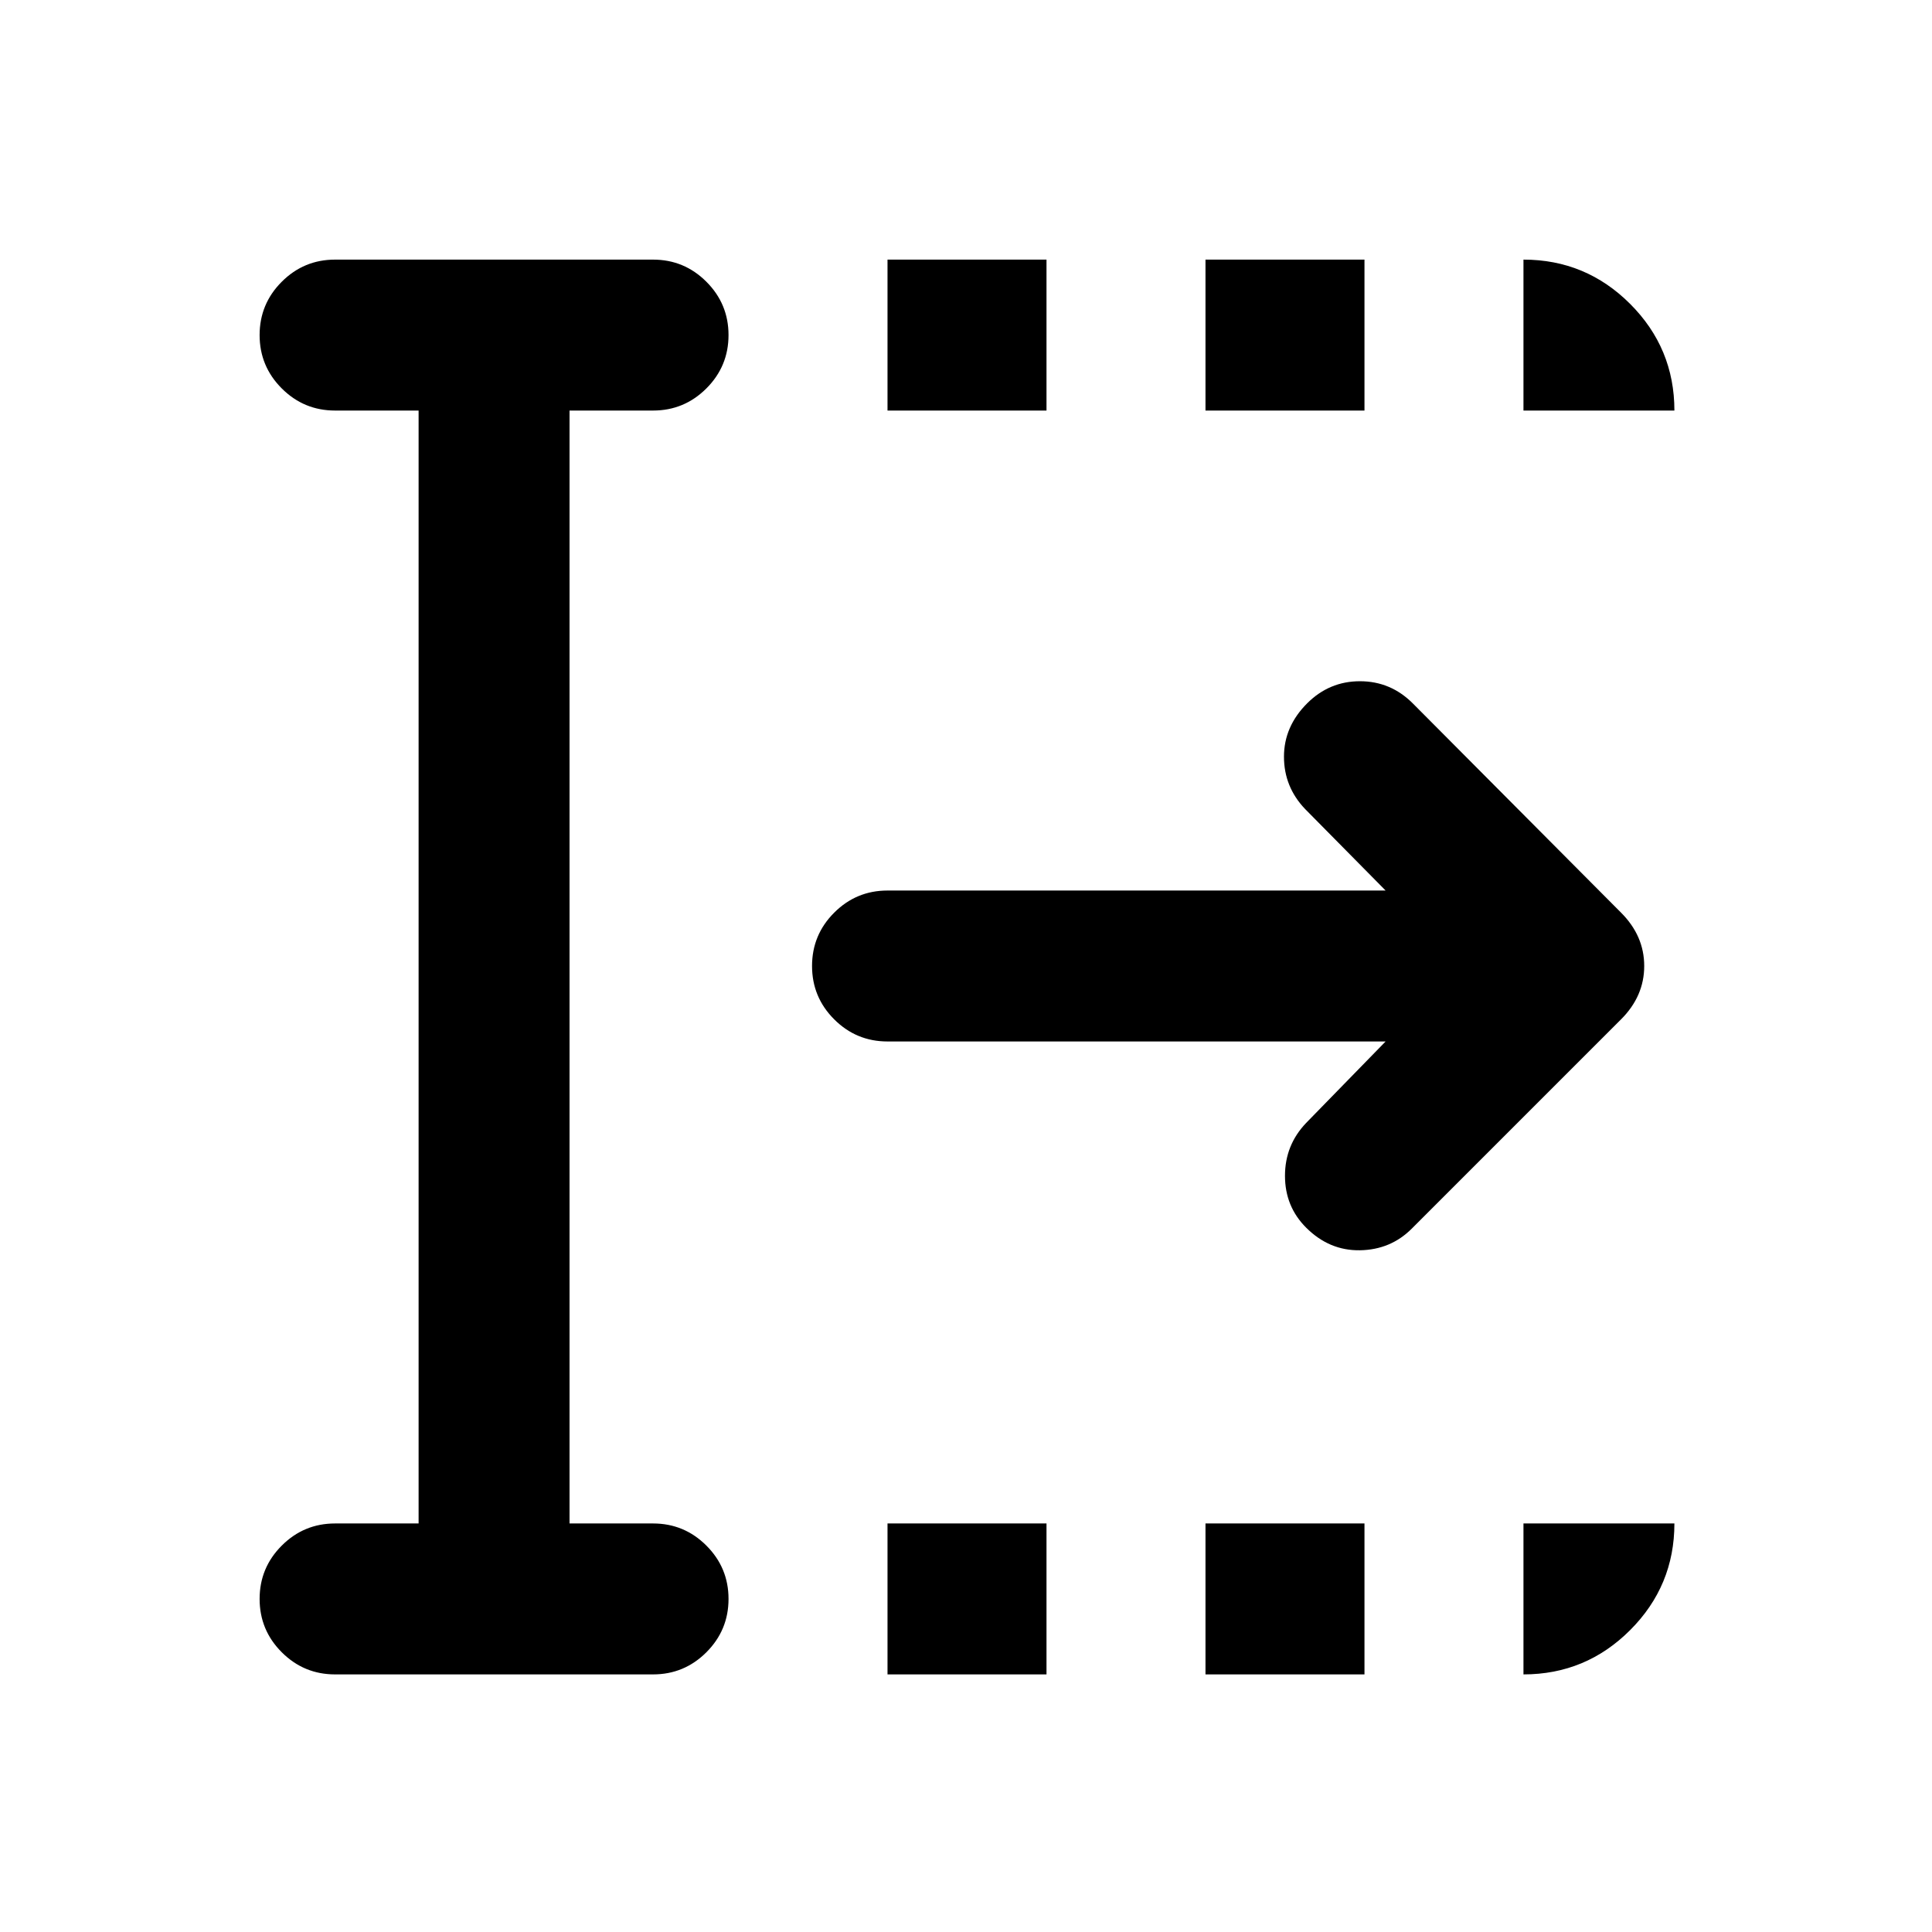 <svg xmlns="http://www.w3.org/2000/svg" height="24" viewBox="0 96 960 960" width="24"><path d="M441 928v-75h79v75h-79Zm0-628v-75h79v75h-79Zm158 628v-75h79v75h-79Zm0-628v-75h79v75h-79Zm89.5 313.5H441q-15.5 0-26.5-11t-11-26.5q0-15.5 11-26.5t26.5-11h247.5l-40-40.5Q638 487 638 472t11.5-26.5q11-11 26.25-11t26.25 11l103.5 104Q817 561 817 576t-11.5 26.5l-104 104Q691 717 675.75 717.25T649 706q-10.5-10.5-10.5-25.75T649 654l39.5-40.5ZM208 853V300h-41.5q-15.5 0-26.5-11t-11-26.5q0-15.5 11-26.5t26.5-11h158q15.5 0 26.5 11t11 26.5q0 15.5-11 26.5t-26.5 11H283v553h41.5q15.5 0 26.5 11t11 26.5q0 15.5-11 26.5t-26.5 11h-158q-15.5 0-26.5-11t-11-26.5q0-15.5 11-26.5t26.5-11H208Zm549-553v-75q31 0 53 22t22 53h-75Zm0 628v-75h75q0 31-22 53t-53 22Z"/></svg>